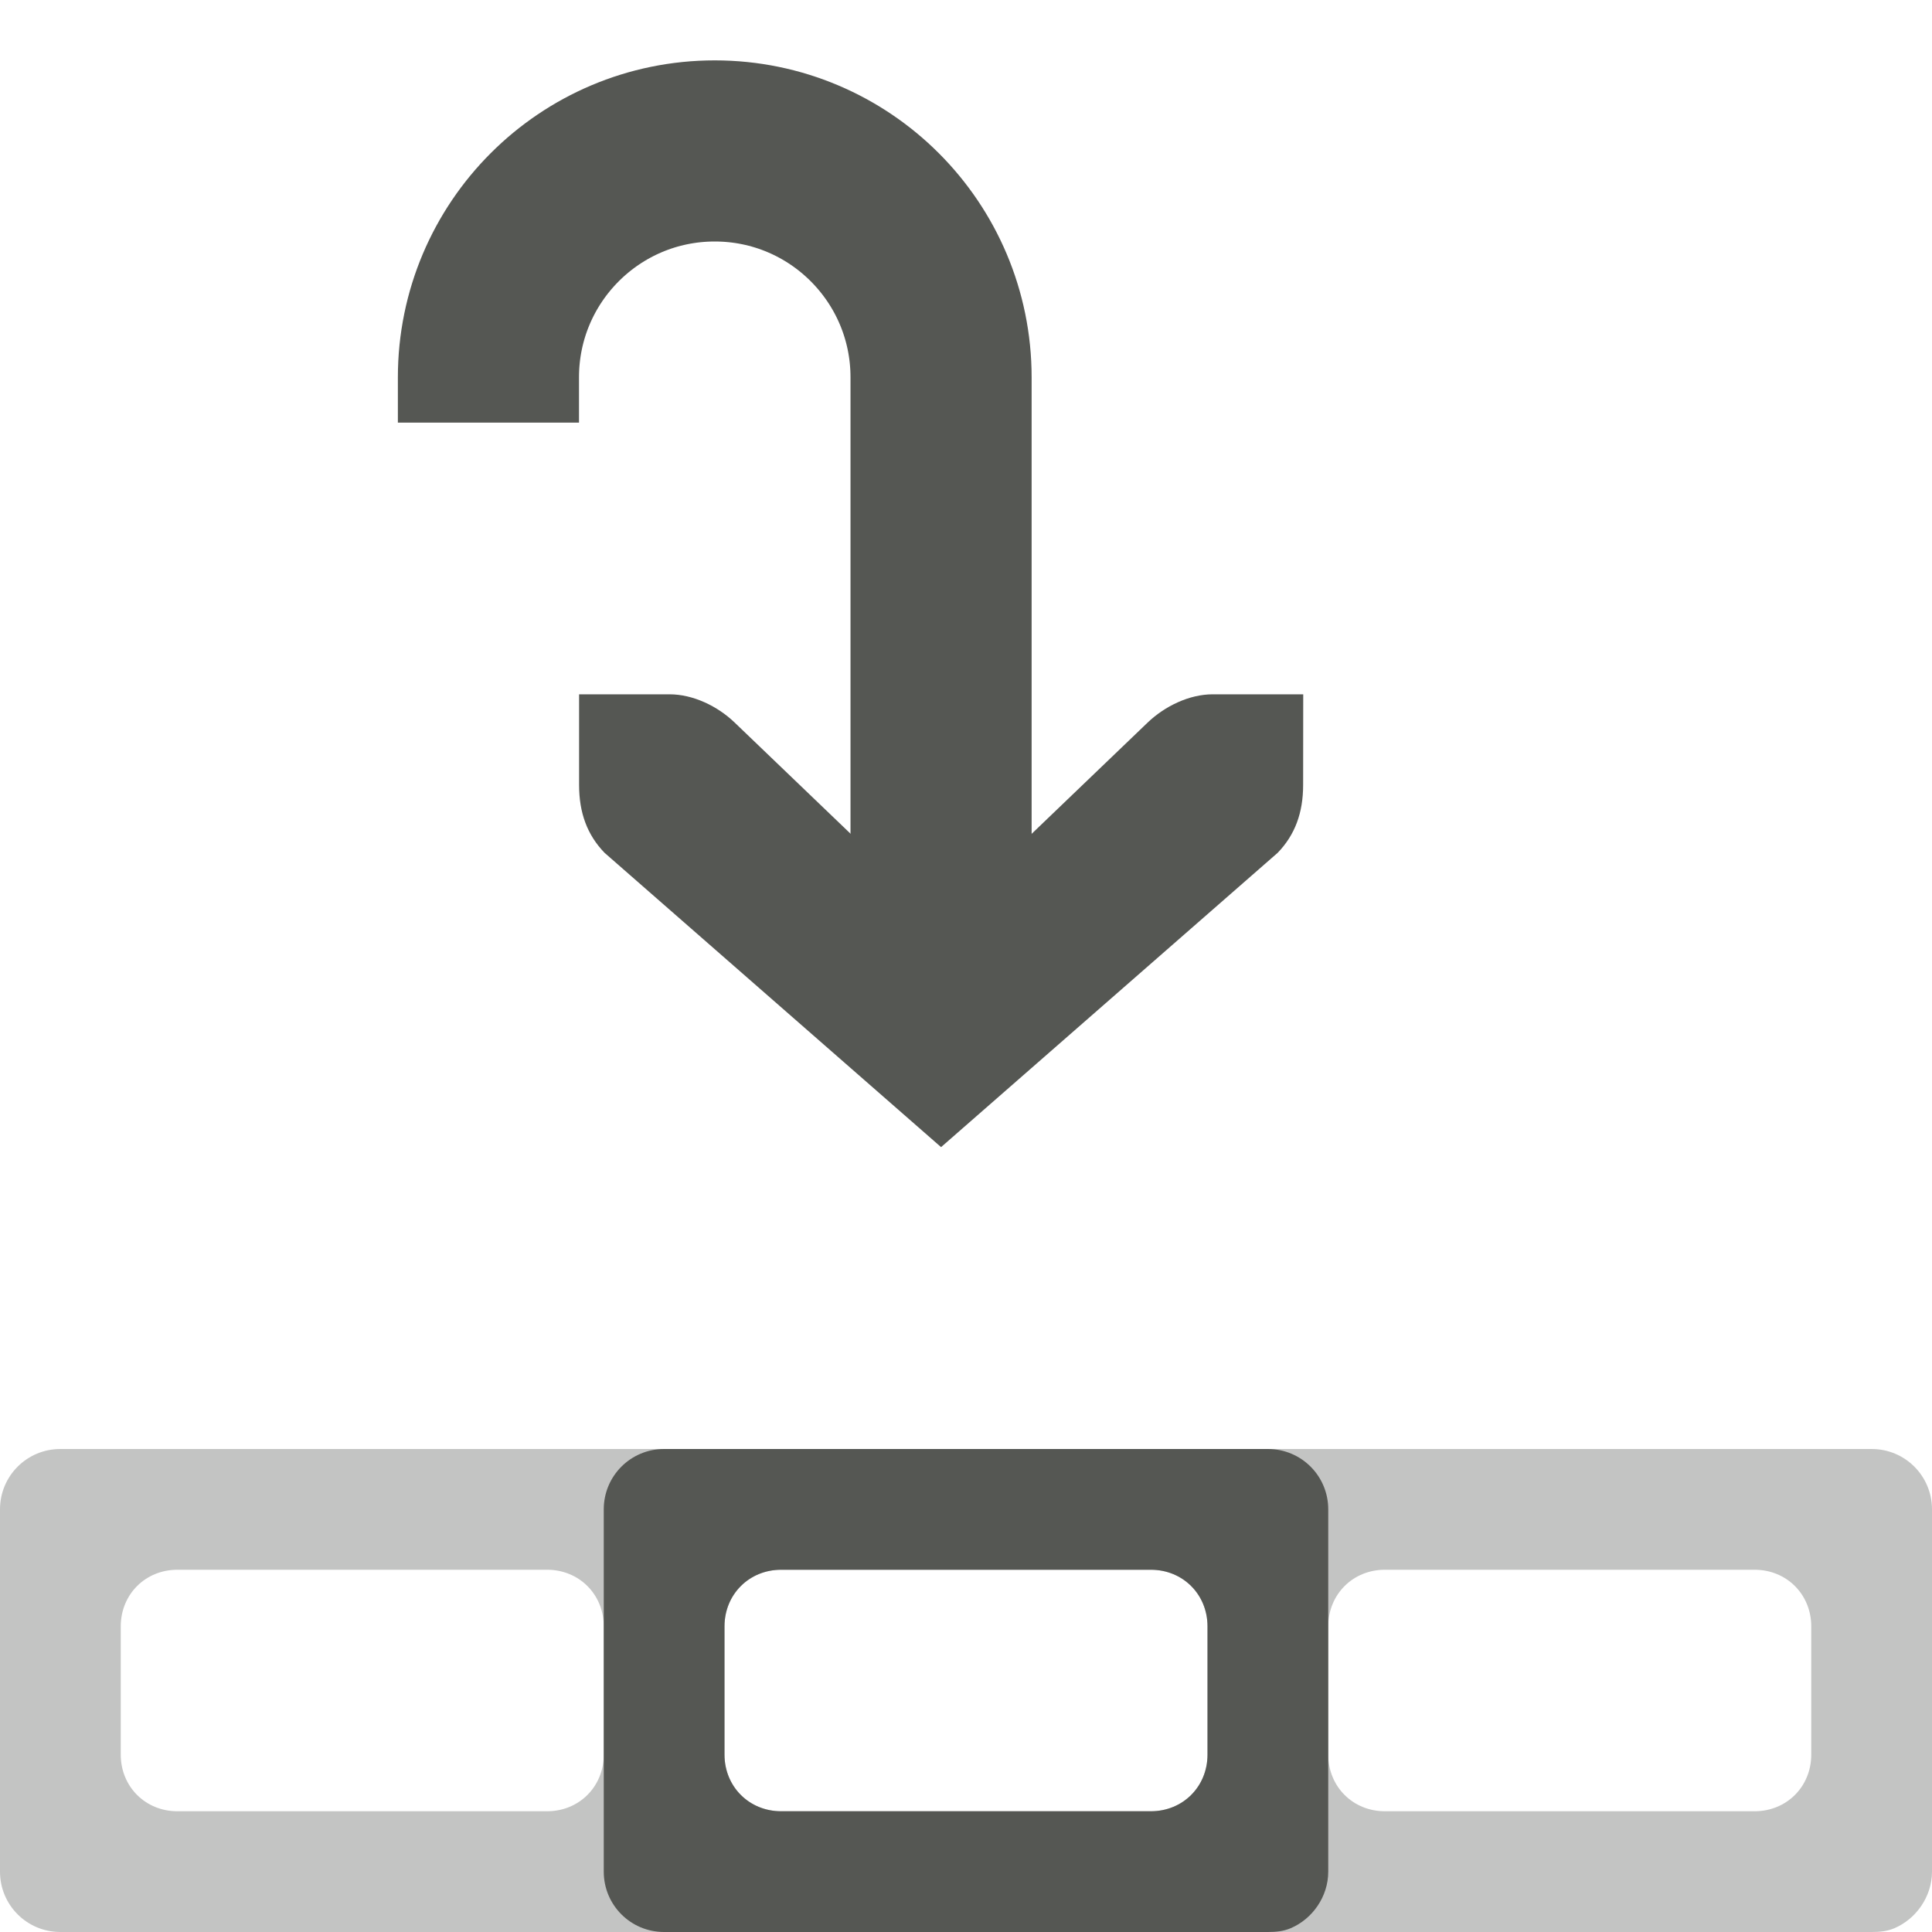 <?xml version="1.0" encoding="UTF-8" standalone="no"?>
<!-- Created with Inkscape (http://www.inkscape.org/) -->

<svg
   xmlns:dc="http://purl.org/dc/elements/1.1/"
   xmlns:cc="http://creativecommons.org/ns#"
   xmlns:rdf="http://www.w3.org/1999/02/22-rdf-syntax-ns#"
   xmlns:svg="http://www.w3.org/2000/svg"
   xmlns="http://www.w3.org/2000/svg"
   xmlns:sodipodi="http://sodipodi.sourceforge.net/DTD/sodipodi-0.dtd"
   xmlns:inkscape="http://www.inkscape.org/namespaces/inkscape"
   id="svg7384"
   sodipodi:docname="goto-case.svg"
   version="1.1"
   inkscape:version="0.48.4 r9939"
   height="16"
   width="16">
  <sodipodi:namedview
     inkscape:cy="8.0430778"
     pagecolor="#555753"
     borderopacity="1"
     showborder="false"
     inkscape:bbox-paths="false"
     guidetolerance="10"
     inkscape:object-paths="true"
     inkscape:window-width="1366"
     showguides="true"
     inkscape:object-nodes="true"
     inkscape:snap-bbox="true"
     inkscape:pageshadow="2"
     inkscape:guide-bbox="true"
     inkscape:snap-nodes="false"
     bordercolor="#666666"
     objecttolerance="10"
     id="namedview88"
     showgrid="true"
     inkscape:window-maximized="1"
     inkscape:window-x="0"
     inkscape:snap-global="true"
     inkscape:window-y="28"
     gridtolerance="10"
     inkscape:window-height="675"
     inkscape:snap-others="false"
     inkscape:snap-to-guides="true"
     inkscape:current-layer="layer12"
     inkscape:snap-bbox-midpoints="false"
     inkscape:zoom="14.85248"
     inkscape:cx="0.27003276"
     inkscape:snap-grids="true"
     inkscape:pageopacity="0"
     inkscape:bbox-nodes="true"
     inkscape:snap-bbox-edge-midpoints="true">
    <inkscape:grid
       spacingx="1px"
       spacingy="1px"
       id="grid4866"
       empspacing="2"
       enabled="true"
       type="xygrid"
       snapvisiblegridlinesonly="true"
       visible="true" />
    <sodipodi:guide
       position="0,0"
       orientation="0,16.085"
       id="guide3001" />
    <sodipodi:guide
       position="16,16"
       orientation="1,0"
       id="guide3003" />
    <sodipodi:guide
       position="16,16"
       orientation="0,1"
       id="guide3005" />
    <sodipodi:guide
       position="0,16.024"
       orientation="16.024,0"
       id="guide3007" />
    <sodipodi:guide
       position="0,0"
       orientation="0,24"
       id="guide3022" />
    <sodipodi:guide
       position="24,0"
       orientation="-24,0"
       id="guide3024" />
    <sodipodi:guide
       position="24,24"
       orientation="0,-24"
       id="guide3026" />
    <sodipodi:guide
       position="0,24"
       orientation="24,0"
       id="guide3028" />
  </sodipodi:namedview>
  <defs
     id="defs7386" />
  <g
     inkscape:label="status"
     transform="translate(-60.952,-647)"
     inkscape:groupmode="layer"
     id="layer9"
     style="display:inline" />
  <g
     inkscape:label="devices"
     transform="translate(-60.952,-647)"
     inkscape:groupmode="layer"
     id="layer10" />
  <g
     inkscape:label="apps"
     transform="translate(-60.952,-647)"
     inkscape:groupmode="layer"
     id="layer11" />
  <g
     inkscape:label="places"
     transform="translate(-60.952,-647)"
     inkscape:groupmode="layer"
     id="layer13" />
  <g
     inkscape:label="mimetypes"
     transform="translate(-60.952,-647)"
     inkscape:groupmode="layer"
     id="layer14" />
  <g
     inkscape:label="emblems"
     transform="translate(-60.952,-647)"
     inkscape:groupmode="layer"
     id="layer15"
     style="display:inline" />
  <g
     inkscape:label="emotes"
     transform="translate(-60.952,-647)"
     inkscape:groupmode="layer"
     id="g71291"
     style="display:inline" />
  <g
     inkscape:label="categories"
     transform="translate(-60.952,-647)"
     inkscape:groupmode="layer"
     id="g4953"
     style="display:inline" />
  <g
     inkscape:label="actions"
     transform="translate(-60.952,-647)"
     inkscape:groupmode="layer"
     id="layer12"
     style="display:inline">
    <g
       transform="matrix(0,0.75,-0.75,0,251.279,424)"
       style="display:inline"
       inkscape:export-ydpi="90"
       inkscape:export-xdpi="90"
       inkscape:label="sc_redo"
       id="sc_redo-2">
      <rect
         style="color:#555753;fill:none;stroke:none;stroke-width:2;marker:none;visibility:visible;display:inline;overflow:visible"
         id="rect35735-0-1-9-6"
         width="16"
         height="15.993"
         x="-312"
         y="-252.374"
         transform="scale(-1,-1)" />
      <path
         sodipodi:nodetypes="csssc"
         inkscape:connector-curvature="0"
         id="path35770-4-9-4-5"
         d="m 302,248.376 -0.5,0 c -1.381,0 -2.5,-1.119 -2.5,-2.499 0,-1.38 1.119,-2.499 2.5,-2.499 l 6.5,0"
         style="color:#000000;fill:none;stroke:#555753;stroke-width:2;stroke-linecap:butt;stroke-linejoin:miter;stroke-miterlimit:4;stroke-opacity:1;stroke-dashoffset:0;marker:none;visibility:visible;display:inline;overflow:visible;enable-background:accumulate" />
      <path
         inkscape:connector-curvature="0"
         style="font-size:medium;font-style:normal;font-variant:normal;font-weight:normal;font-stretch:normal;text-indent:0;text-align:start;text-decoration:none;line-height:normal;letter-spacing:normal;word-spacing:normal;text-transform:none;direction:ltr;block-progression:tb;writing-mode:lr-tb;text-anchor:start;color:#555753;fill:#555753;fill-opacity:1;stroke:none;stroke-width:2;marker:none;visibility:visible;display:inline;overflow:visible;enable-background:accumulate;font-family:Bitstream Vera Sans;-inkscape-font-specification:Bitstream Vera Sans"
         d="m 305,239.379 0,1 c 0,0.257 0.13,0.528 0.312,0.718 l 2.187,2.28 -2.187,2.28 c -0.183,0.19 -0.312,0.462 -0.312,0.718 l 0,1 1,0 c 0.309,0 0.552,-0.09 0.75,-0.281 L 310,243.378 l -3.25,-3.717 c -0.198,-0.191 -0.441,-0.281 -0.75,-0.281 z"
         id="rect3217-6-2-2-4-85-5"
         sodipodi:nodetypes="ccccccccccccc" />
    </g>
    <path
       style="fill:#555753;fill-opacity:1;stroke:none;opacity:0.35"
       d="M 0.5 12 C 0.223 12 -1.8575997e-17 12.223 0 12.5 L 0 15.5 C 0 15.777 0.223 16 0.5 16 L 5 16 L 6 16 L 10 16 L 11 16 L 15.5 16 C 15.569 16 15.628 15.994 15.688 15.969 C 15.867 15.893 16 15.708 16 15.5 L 16 12.5 C 16 12.223 15.777 12 15.5 12 L 0.5 12 z M 1.469 13 L 4.531 13 C 4.796 13 5 13.204 5 13.469 L 5 14.531 C 5 14.796 4.796 15 4.531 15 L 1.469 15 C 1.204 15 1 14.796 1 14.531 L 1 13.469 C 1 13.204 1.204 13 1.469 13 z M 6.469 13 L 9.531 13 C 9.796 13 10 13.204 10 13.469 L 10 14.531 C 10 14.796 9.796 15 9.531 15 L 6.469 15 C 6.204 15 6 14.796 6 14.531 L 6 13.469 C 6 13.204 6.204 13 6.469 13 z M 11.469 13 L 14.531 13 C 14.796 13 15 13.204 15 13.469 L 15 14.531 C 15 14.796 14.796 15 14.531 15 L 11.469 15 C 11.204 15 11 14.796 11 14.531 L 11 13.469 C 11 13.204 11.204 13 11.469 13 z "
       transform="translate(60.952,647)"
       id="rect3052" />
    <path
       style="fill:#555753;fill-opacity:1;stroke:none"
       d="m 66.452,659 c -0.277,0 -0.5,0.223 -0.5,0.5 l 0,3 c 0,0.277 0.223,0.5 0.5,0.5 l 5,0 c 0.069,0 0.128,-0.006 0.188,-0.031 0.18,-0.076 0.312,-0.261 0.312,-0.469 l 0,-3 c 0,-0.277 -0.223,-0.5 -0.5,-0.5 l -5,0 z m 0.969,1 3.062,0 c 0.265,0 0.469,0.204 0.469,0.469 l 0,1.062 c 0,0.265 -0.204,0.469 -0.469,0.469 l -3.062,0 c -0.265,0 -0.469,-0.204 -0.469,-0.469 l 0,-1.062 c 0,-0.265 0.204,-0.469 0.469,-0.469 z"
       id="rect3917"
       inkscape:connector-curvature="0" />
  </g>
</svg>
